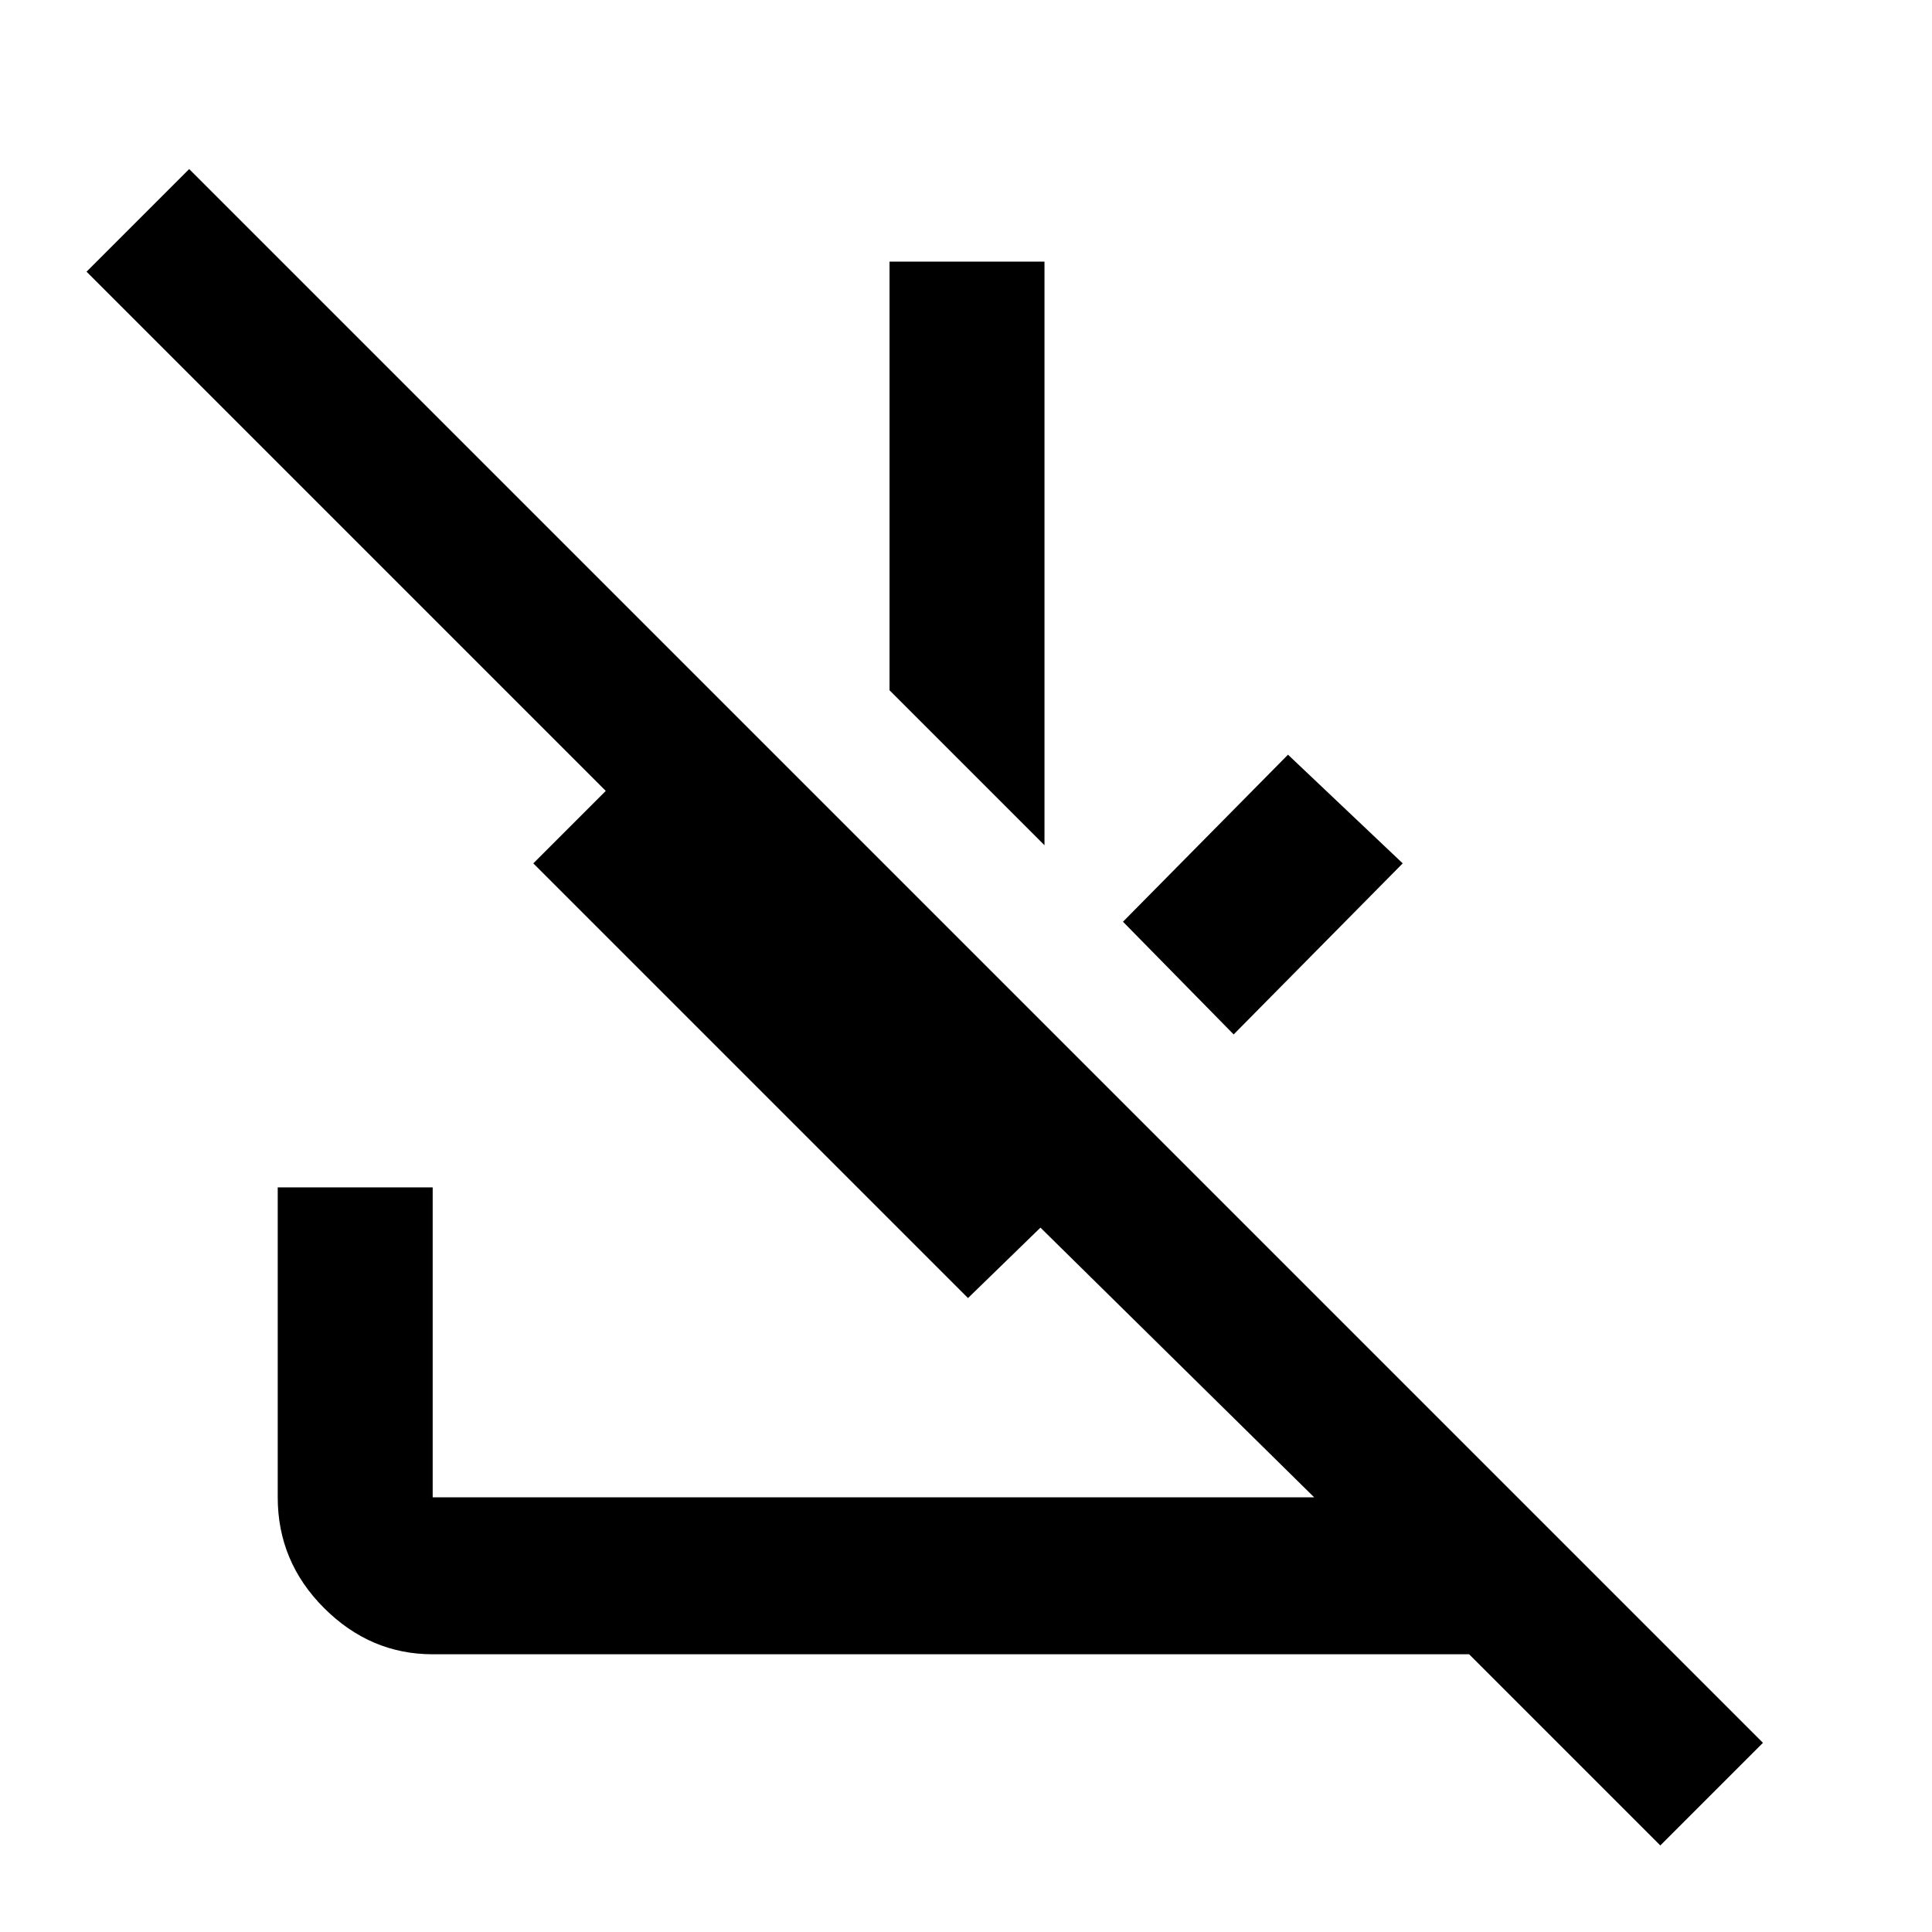 <svg xmlns="http://www.w3.org/2000/svg" height="48" width="48"><path d="m4.7 4.2 39.1 39.1-2.55 2.55-4.75-4.75H10.75q-1.55 0-2.7-1.15Q6.9 38.8 6.9 37.2v-7.7h3.85v7.7h21.9l-6.8-6.7-1.8 1.75-10.8-10.8 1.8-1.8-12.9-12.9ZM32 18.75l2.85 2.7-4.2 4.25-2.75-2.8ZM25.95 6.5V21l-3.85-3.85V6.5Z"/></svg>